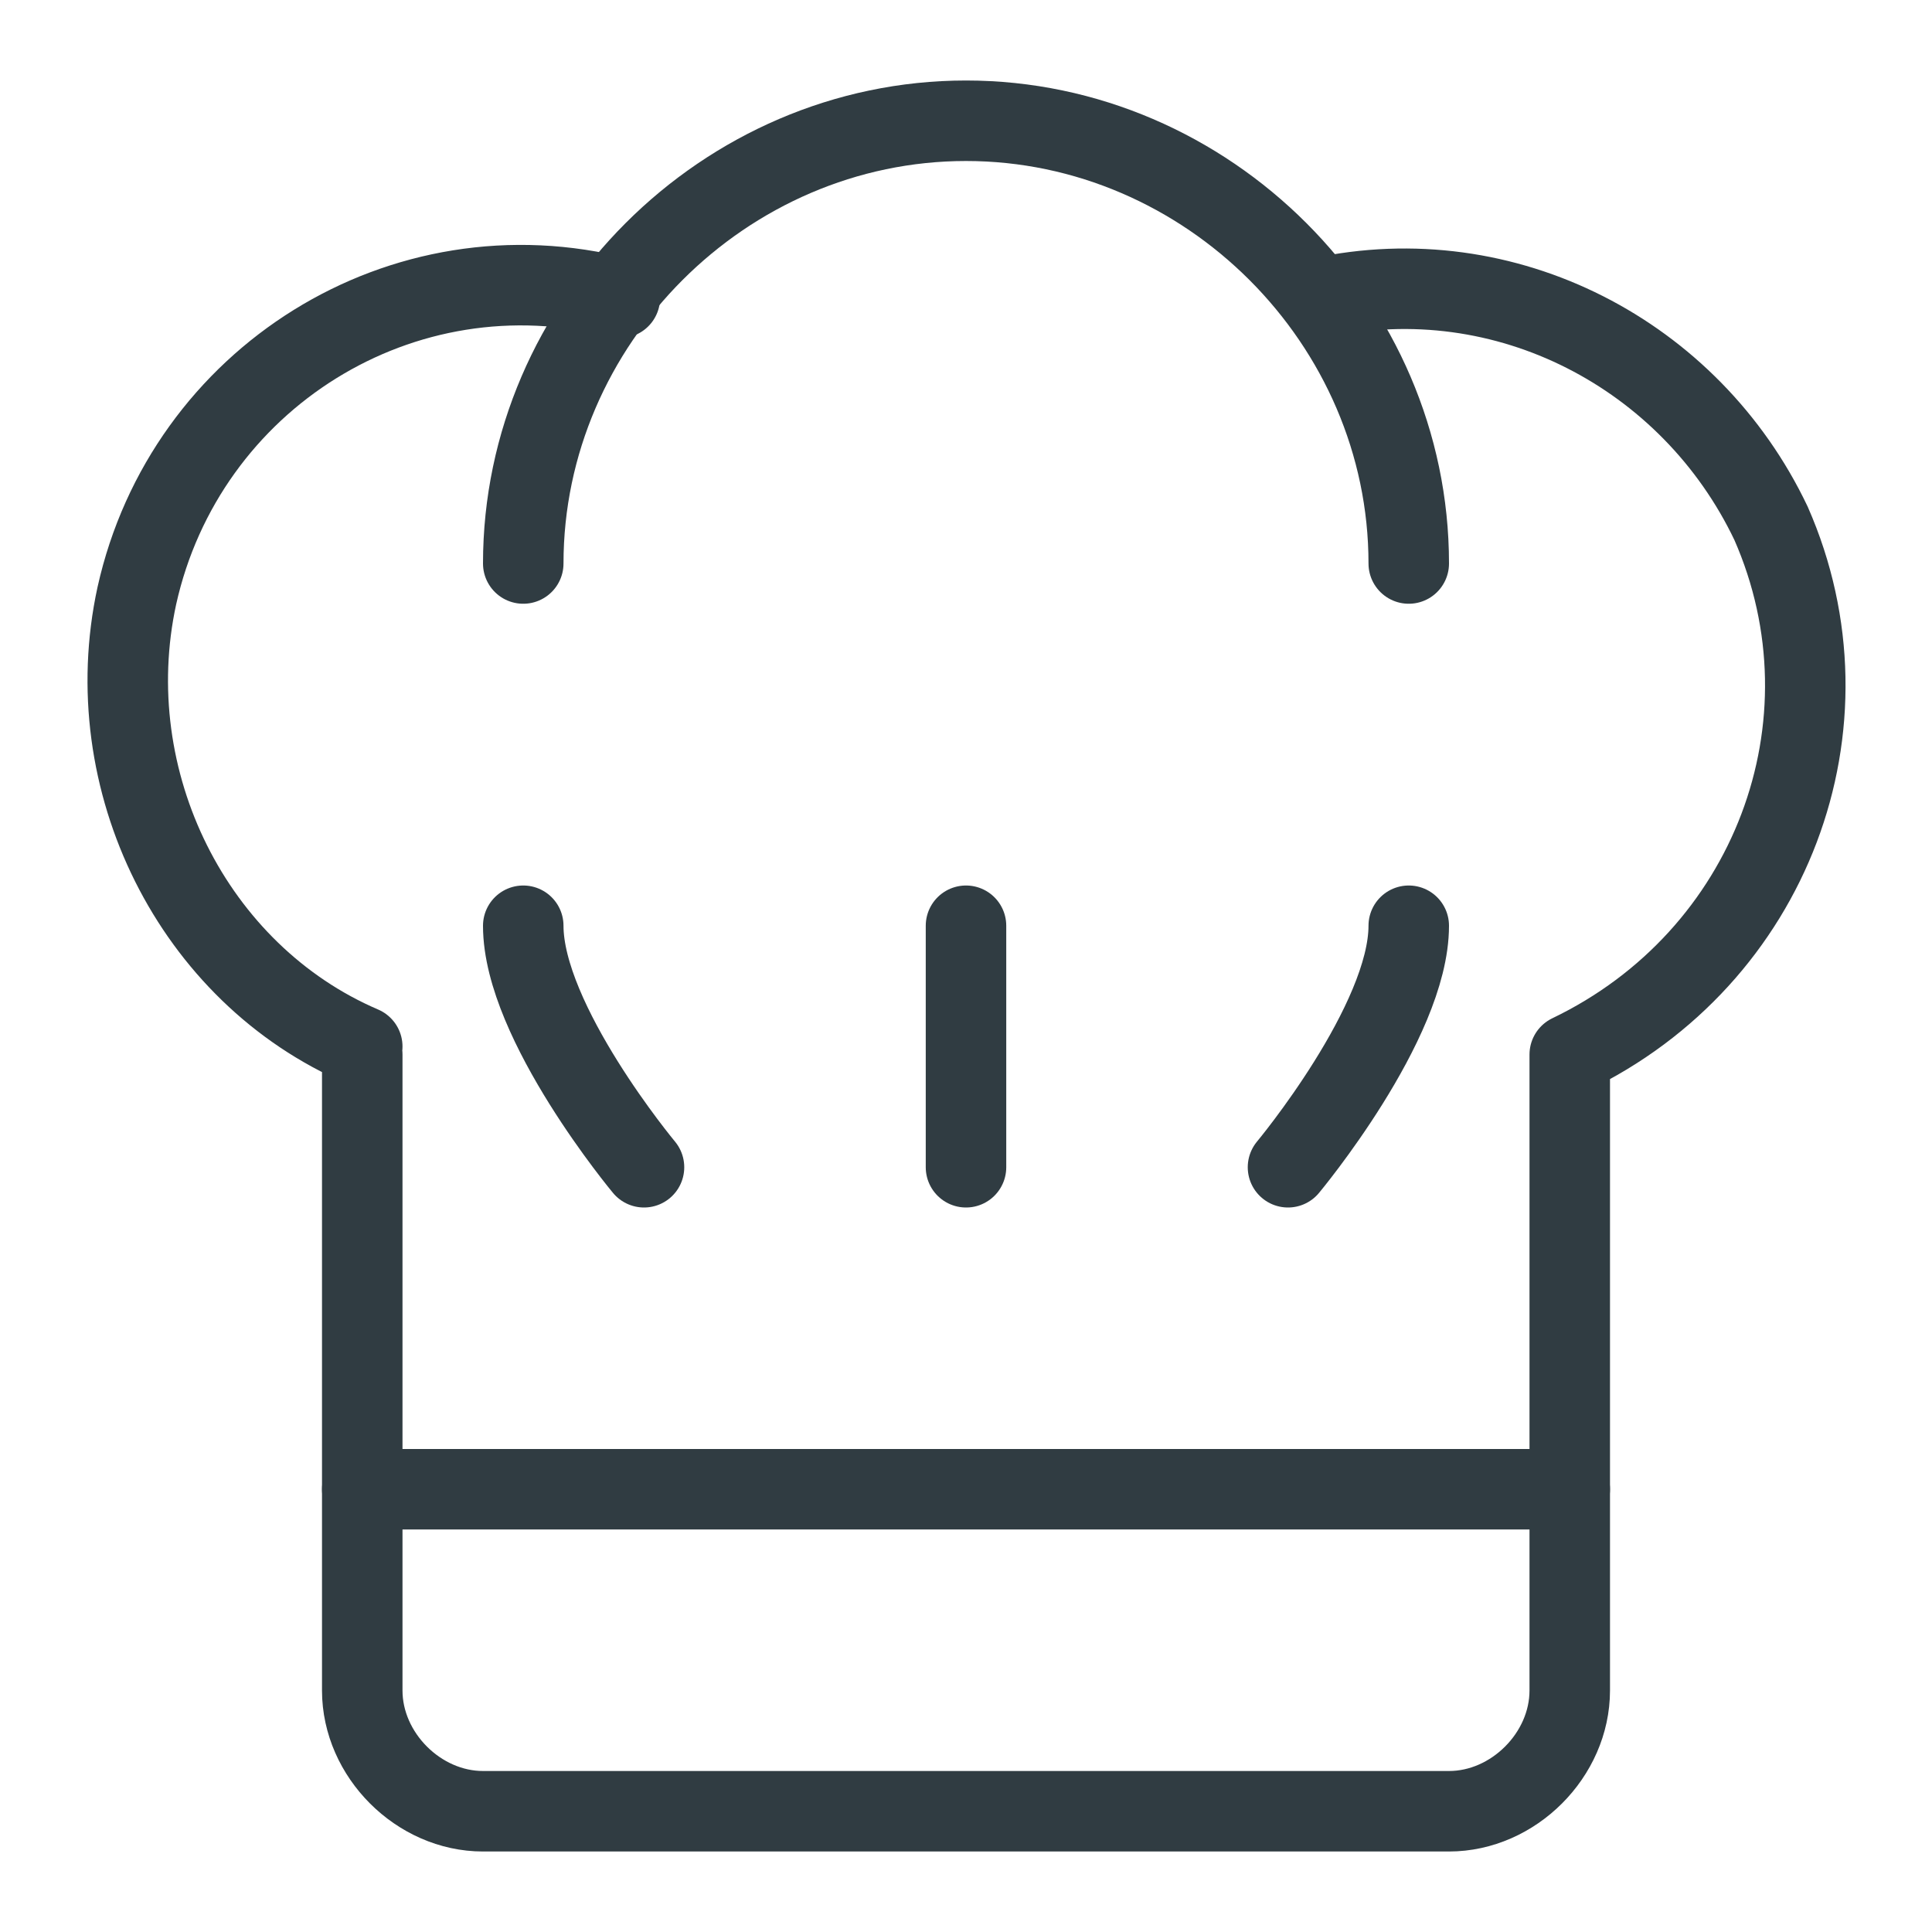 <svg xmlns="http://www.w3.org/2000/svg" viewBox="0 0 24 24" id="kitchen">
  <path fill="none" stroke="#303c42" stroke-linecap="round" stroke-linejoin="round" d="M4.5 18.5h15M6.5 11.5c0 1.2 1.5 3 1.5 3m9.5-3c0 1.2-1.5 3-1.5 3M12 11.5v3"></path>
  <path fill="none" stroke="#303c42" stroke-linecap="round" stroke-linejoin="round" d="M7.7 3.7c-2.7-.7-5.4 1-6 3.7-.5 2.3.7 4.7 2.8 5.6m15 .1C22 11.9 23.1 9 22 6.5c-1-2.1-3.3-3.3-5.6-2.8M4.5 13.1V21c0 .8.7 1.5 1.5 1.5h12c.8 0 1.5-.7 1.5-1.5v-7.9"></path>
  <path fill="none" stroke="#303c42" stroke-linecap="round" stroke-linejoin="round" d="M6.5 7C6.5 4 9 1.5 12 1.5S17.5 4 17.5 7"></path>
</svg>
